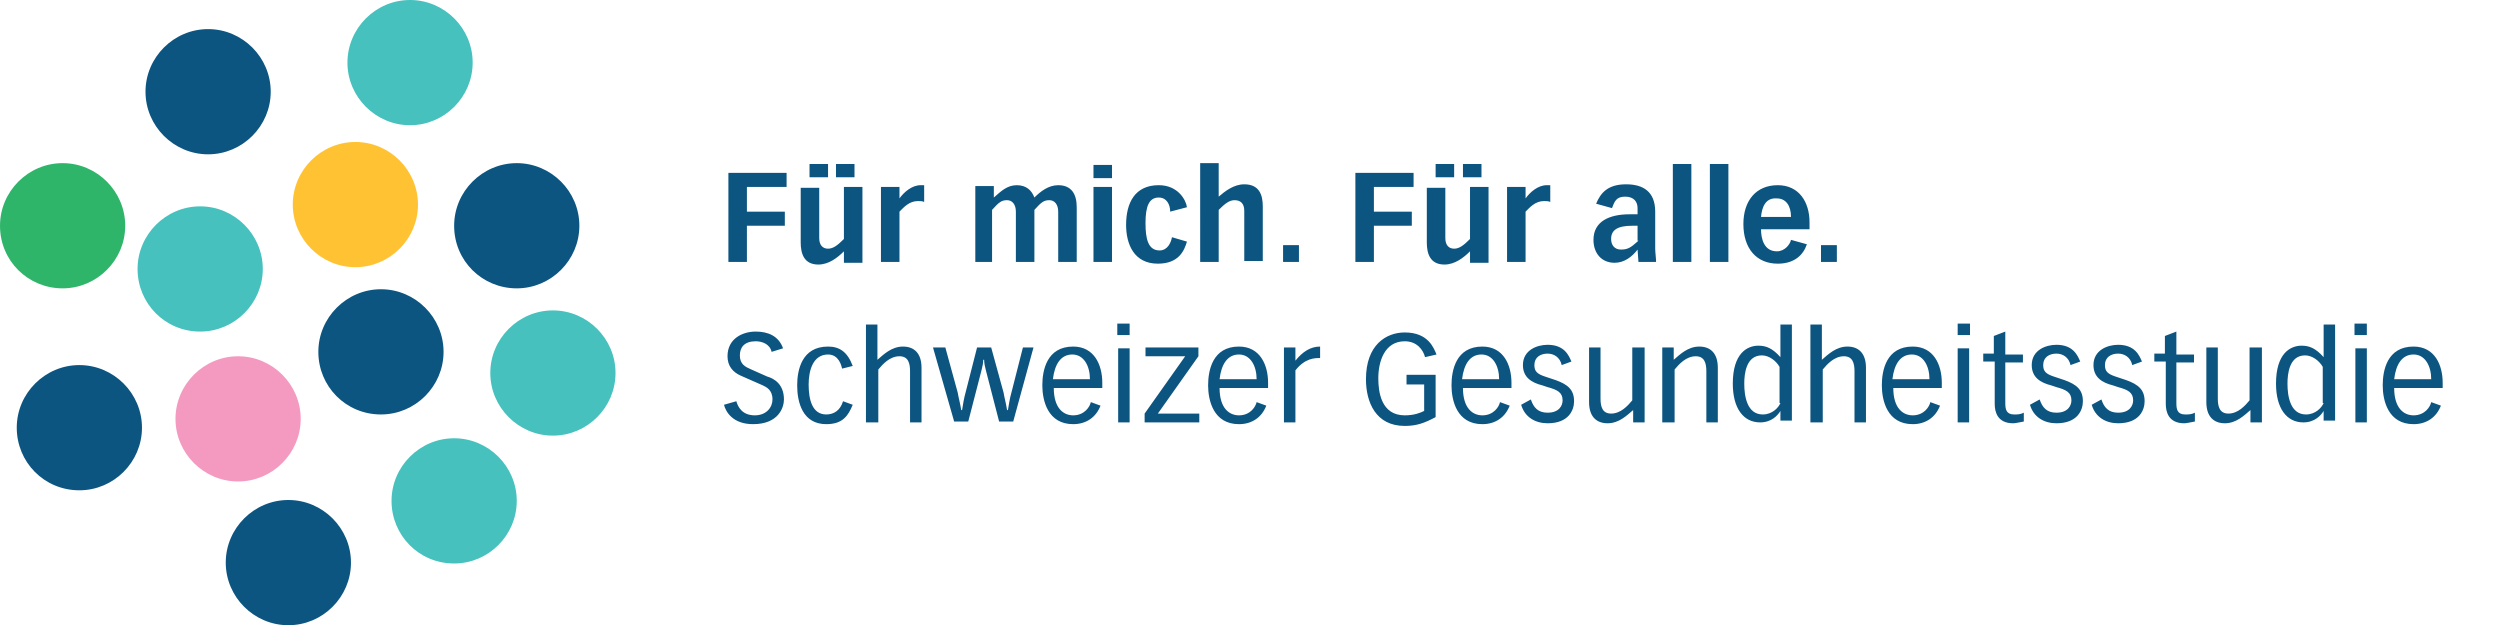 <?xml version="1.0" encoding="utf-8"?>
<!-- Generator: Adobe Illustrator 21.1.0, SVG Export Plug-In . SVG Version: 6.00 Build 0)  -->
<svg version="1.0" id="Ebene_1" xmlns="http://www.w3.org/2000/svg" xmlns:xlink="http://www.w3.org/1999/xlink" x="0px" y="0px"
	 viewBox="0 0 283.5 70.9" style="enable-background:new 0 0 283.5 70.9;" xml:space="preserve">
<style type="text/css">
	.st0{fill:#46C1BE;}
	.st1{fill:#0C5581;}
	.st2{fill:#FFC233;}
	.st3{fill:#2FB56A;}
	.st4{fill:#F49AC1;}
</style>
<g>
	<path class="st0" d="M51.5,63.9c3.9,0,7.1-3.2,7.1-7.1c0-3.9-3.2-7.1-7.1-7.1c-3.9,0-7.1,3.2-7.1,7.1
		C44.4,60.7,47.5,63.9,51.5,63.9L51.5,63.9z"/>
	<path class="st1" d="M9,55.6c3.9,0,7.1-3.2,7.1-7.1c0-3.9-3.2-7.1-7.1-7.1c-3.9,0-7.1,3.2-7.1,7.1C1.9,52.4,5,55.6,9,55.6L9,55.6z"
		/>
	<path class="st0" d="M22.7,37.6c3.9,0,7.1-3.2,7.1-7.1c0-3.9-3.2-7.1-7.1-7.1s-7.1,3.2-7.1,7.1C15.6,34.4,18.7,37.6,22.7,37.6
		L22.7,37.6z"/>
	<path class="st2" d="M40.3,30.3c3.9,0,7.1-3.2,7.1-7.1c0-3.9-3.2-7.1-7.1-7.1s-7.1,3.2-7.1,7.1C33.2,27.1,36.4,30.3,40.3,30.3
		L40.3,30.3z"/>
	<path class="st1" d="M43.2,47c3.9,0,7.1-3.2,7.1-7.1c0-3.9-3.2-7.1-7.1-7.1c-3.9,0-7.1,3.2-7.1,7.1C36.1,43.8,39.2,47,43.2,47
		L43.2,47z"/>
	<path class="st3" d="M7.1,32.7c3.9,0,7.1-3.2,7.1-7.1c0-3.9-3.2-7.1-7.1-7.1c-3.9,0-7.1,3.2-7.1,7.1C0,29.6,3.2,32.7,7.1,32.7
		L7.1,32.7z"/>
	<path class="st4" d="M27,54.6c3.9,0,7.1-3.2,7.1-7.1c0-3.9-3.2-7.1-7.1-7.1c-3.9,0-7.1,3.2-7.1,7.1C19.9,51.4,23.1,54.6,27,54.6
		L27,54.6z"/>
	<path class="st0" d="M46.5,14.2c3.9,0,7.1-3.2,7.1-7.1c0-3.9-3.2-7.1-7.1-7.1c-3.9,0-7.1,3.2-7.1,7.1C39.4,11,42.6,14.2,46.5,14.2
		L46.5,14.2z"/>
	<path class="st1" d="M58.6,32.7c3.9,0,7.1-3.2,7.1-7.1c0-3.9-3.2-7.1-7.1-7.1s-7.1,3.2-7.1,7.1C51.5,29.6,54.7,32.7,58.6,32.7
		L58.6,32.7z"/>
	<path class="st1" d="M32.7,70.9c3.9,0,7.1-3.2,7.1-7.1c0-3.9-3.2-7.1-7.1-7.1c-3.9,0-7.1,3.2-7.1,7.1
		C25.6,67.7,28.8,70.9,32.7,70.9L32.7,70.9z"/>
	<path class="st0" d="M62.7,49.4c3.9,0,7.1-3.2,7.1-7.1c0-3.9-3.2-7.1-7.1-7.1c-3.9,0-7.1,3.2-7.1,7.1
		C55.6,46.2,58.8,49.4,62.7,49.4L62.7,49.4z"/>
	<path class="st1" d="M23.6,17.5c3.9,0,7.1-3.2,7.1-7.1c0-3.9-3.2-7.1-7.1-7.1c-3.9,0-7.1,3.2-7.1,7.1
		C16.5,14.3,19.7,17.5,23.6,17.5L23.6,17.5z"/>
	<path class="st1" d="M82.1,45.9c0.2,0.8,1,2.2,3.3,2.2c2.9,0,3.5-1.9,3.5-2.8c0-1.8-1.2-2.4-1.9-2.6l-1.8-0.8
		c-0.7-0.3-1.3-0.6-1.3-1.6c0-0.9,0.5-1.6,1.8-1.6c0.7,0,1.6,0.3,1.8,1.2l1.3-0.4c-0.5-1.4-1.7-1.9-3.1-1.9c-1.5,0-3.2,0.8-3.2,2.8
		c0,1.1,0.6,1.8,1.5,2.2l2.5,1.1c0.4,0.2,1.1,0.5,1.1,1.6c0,0.9-0.7,1.8-2,1.8c-1.4,0-1.9-0.9-2.1-1.6L82.1,45.9L82.1,45.9z
		 M96.7,41.5c-0.6-1.6-1.5-2.2-2.8-2.2c-3,0-3.5,2.7-3.5,4.4c0,1.9,0.6,4.4,3.3,4.4c1.9,0,2.5-1,3-2.2l-1.1-0.4
		c-0.3,1-1,1.5-1.9,1.5c-1.6,0-2-1.7-2-3.4c0-1.6,0.5-3.4,2.2-3.4c1.2,0,1.5,1.2,1.6,1.6L96.7,41.5L96.7,41.5z M98.3,47.9h1.3v-6
		c0.5-0.6,1.3-1.5,2.4-1.5c1,0,1.2,0.8,1.2,1.7v5.8h1.3v-6.2c0-1.6-0.8-2.4-2.1-2.4c-1.3,0-2.2,0.9-2.9,1.5v-4h-1.3V47.9L98.3,47.9z
		 M107.2,39.4h-1.4l2.4,8.4h1.6l1.5-5.8c0.1-0.4,0.2-0.8,0.2-1.2h0.1c0,0.4,0.1,0.8,0.2,1.2l1.5,5.8h1.6l2.3-8.4H116l-1.3,5.1
		c-0.2,0.7-0.3,1.4-0.4,2h-0.1c-0.1-0.7-0.3-1.4-0.4-2l-1.4-5.1h-1.6l-1.3,5.1c-0.2,0.7-0.3,1.4-0.4,2H109c-0.1-0.7-0.3-1.4-0.4-2
		L107.2,39.4L107.2,39.4z M119.4,43c0.2-1.7,0.9-2.8,2.2-2.8c1.3,0,2,1.3,2,2.8H119.4L119.4,43z M125,44v-0.6c0-2-0.9-4.1-3.3-4.1
		c-3,0-3.5,2.7-3.5,4.4c0,1.7,0.6,4.4,3.5,4.4c1.5,0,2.6-0.8,3.1-2.1l-1.1-0.4c-0.1,0.5-0.7,1.5-2,1.5c-1.1,0-2.2-0.8-2.2-3.1H125
		L125,44z M126.8,47.9h1.3v-8.4h-1.3V47.9L126.8,47.9z M126.7,38h1.4v-1.3h-1.4V38L126.7,38z M129.9,39.4v1h4.5l-4.6,6.5v1h6.2v-1
		h-4.7l4.6-6.5v-1H129.9L129.9,39.4z M138.3,43c0.2-1.7,0.9-2.8,2.2-2.8c1.3,0,2,1.3,2,2.8H138.3L138.3,43z M143.8,44v-0.6
		c0-2-0.9-4.1-3.3-4.1c-3,0-3.5,2.7-3.5,4.4c0,1.7,0.6,4.4,3.5,4.4c1.5,0,2.6-0.8,3.1-2.1l-1.1-0.4c-0.1,0.5-0.7,1.5-2,1.5
		c-1.1,0-2.2-0.8-2.2-3.1H143.8L143.8,44z M145.6,47.9h1.3V42c1.1-1.4,2.2-1.4,2.8-1.4v-1.3c-1.1,0-2,0.6-2.8,1.6h0v-1.5h-1.3V47.9
		L145.6,47.9z M162.8,42.5h-3.3v1.1h2v3c-0.4,0.2-1.1,0.5-2.2,0.5c-2.7,0-3-2.7-3-4.2c0-1.9,0.7-4.2,3-4.2c1.4,0,2.1,1,2.3,1.8
		l1.3-0.3c-0.3-0.7-0.9-2.5-3.6-2.5c-2.1,0-4.4,1.4-4.4,5.3c0,2.6,1.1,5.3,4.4,5.3c1.3,0,2.2-0.3,3.5-1V42.5L162.8,42.5z M165.8,43
		c0.2-1.7,0.9-2.8,2.2-2.8c1.3,0,2,1.3,2,2.8H165.8L165.8,43z M171.4,44v-0.6c0-2-0.9-4.1-3.3-4.1c-3,0-3.5,2.7-3.5,4.4
		c0,1.7,0.6,4.4,3.5,4.4c1.5,0,2.6-0.8,3.1-2.1l-1.1-0.4c-0.1,0.5-0.7,1.5-2,1.5c-1.1,0-2.2-0.8-2.2-3.1H171.4L171.4,44z
		 M172.5,45.9c0.4,1.4,1.6,2.1,3,2.1c2.4,0,3-1.5,3-2.5c0-1.3-0.7-1.9-2.1-2.4l-1.2-0.4c-0.9-0.3-1.2-0.6-1.2-1.3
		c0-0.9,0.7-1.3,1.5-1.3c0.7,0,1.4,0.4,1.6,1.3l1.1-0.4c-0.3-0.7-0.8-1.9-2.7-1.9c-1.2,0-2.8,0.6-2.8,2.3c0,1.4,1,2,2.2,2.3l0.6,0.2
		c1.1,0.3,1.7,0.6,1.7,1.5c0,0.6-0.4,1.4-1.7,1.4c-1.1,0-1.6-0.6-1.9-1.5L172.5,45.9L172.5,45.9z M186.4,39.4h-1.3v6
		c-0.5,0.6-1.3,1.5-2.4,1.5c-1,0-1.2-0.8-1.2-1.7v-5.8h-1.3v6.2c0,1.6,0.8,2.4,2.1,2.4c1.3,0,2.2-0.9,2.9-1.5v1.4h1.3V39.4
		L186.4,39.4z M188.6,47.9h1.3v-6c0.5-0.6,1.3-1.5,2.4-1.5c1,0,1.2,0.8,1.2,1.7v5.8h1.3v-6.2c0-1.6-0.8-2.4-2.1-2.4
		c-1.3,0-2.2,0.9-2.9,1.5v-1.4h-1.3V47.9L188.6,47.9z M201.9,45.7c-0.2,0.5-0.9,1.3-2,1.3c-1.8,0-2.1-2.1-2.1-3.5
		c0-1.1,0.2-3.2,2-3.2c0.8,0,1.6,0.6,2,1.3V45.7L201.9,45.7z M203.2,36.8h-1.3v3.7c-0.9-1-1.6-1.3-2.5-1.3c-1.3,0-2.9,0.9-2.9,4.3
		c0,2.8,1.2,4.4,3.1,4.4c1.3,0,2-0.8,2.3-1.3h0v1.1h1.3V36.8L203.2,36.8z M205.4,47.9h1.3v-6c0.5-0.6,1.3-1.5,2.4-1.5
		c1,0,1.2,0.8,1.2,1.7v5.8h1.3v-6.2c0-1.6-0.8-2.4-2.1-2.4c-1.3,0-2.2,0.9-2.9,1.5v-4h-1.3V47.9L205.4,47.9z M214.6,43
		c0.2-1.7,0.9-2.8,2.2-2.8c1.3,0,2,1.3,2,2.8H214.6L214.6,43z M220.2,44v-0.6c0-2-0.9-4.1-3.3-4.1c-3,0-3.5,2.7-3.5,4.4
		c0,1.7,0.6,4.4,3.5,4.4c1.5,0,2.6-0.8,3.1-2.1l-1.1-0.4c-0.1,0.5-0.7,1.5-2,1.5c-1.1,0-2.2-0.8-2.2-3.1H220.2L220.2,44z M222,47.9
		h1.3v-8.4H222V47.9L222,47.9z M222,38h1.4v-1.3H222V38L222,38z M226.2,40.1h-1.3v0.9h1.3v4.8c0,0.9,0.3,2.2,2.1,2.2
		c0.2,0,0.7-0.1,1.2-0.2v-1c-0.4,0.2-0.7,0.2-1.1,0.2c-0.9,0-1-0.6-1-1.3v-4.6h2v-0.9h-2v-2.6l-1.3,0.5V40.1L226.2,40.1z
		 M230.2,45.9c0.4,1.4,1.6,2.1,3,2.1c2.4,0,3-1.5,3-2.5c0-1.3-0.7-1.9-2.1-2.4l-1.2-0.4c-0.9-0.3-1.2-0.6-1.2-1.3
		c0-0.9,0.7-1.3,1.5-1.3c0.7,0,1.4,0.4,1.6,1.3l1.1-0.4c-0.3-0.7-0.8-1.9-2.7-1.9c-1.2,0-2.8,0.6-2.8,2.3c0,1.4,1,2,2.2,2.3l0.6,0.2
		c1.1,0.3,1.7,0.6,1.7,1.5c0,0.6-0.4,1.4-1.7,1.4c-1.1,0-1.6-0.6-1.9-1.5L230.2,45.9L230.2,45.9z M237.2,45.9c0.4,1.4,1.6,2.1,3,2.1
		c2.4,0,3-1.5,3-2.5c0-1.3-0.7-1.9-2.1-2.4l-1.2-0.4c-0.9-0.3-1.2-0.6-1.2-1.3c0-0.9,0.7-1.3,1.5-1.3c0.7,0,1.4,0.4,1.6,1.3l1.1-0.4
		c-0.3-0.7-0.8-1.9-2.7-1.9c-1.2,0-2.8,0.6-2.8,2.3c0,1.4,1,2,2.2,2.3l0.6,0.2c1.1,0.3,1.7,0.6,1.7,1.5c0,0.6-0.4,1.4-1.7,1.4
		c-1.1,0-1.6-0.6-1.9-1.5L237.2,45.9L237.2,45.9z M245.6,40.1h-1.3v0.9h1.3v4.8c0,0.9,0.3,2.2,2.1,2.2c0.2,0,0.7-0.1,1.2-0.2v-1
		c-0.4,0.2-0.7,0.2-1.1,0.2c-0.9,0-1-0.6-1-1.3v-4.6h2v-0.9h-2v-2.6l-1.3,0.5V40.1L245.6,40.1z M256.4,39.4h-1.3v6
		c-0.5,0.6-1.3,1.5-2.4,1.5c-1,0-1.2-0.8-1.2-1.7v-5.8h-1.3v6.2c0,1.6,0.8,2.4,2.1,2.4c1.3,0,2.2-0.9,2.9-1.5v1.4h1.3V39.4
		L256.4,39.4z M263.5,45.7c-0.2,0.5-0.9,1.3-2,1.3c-1.8,0-2.1-2.1-2.1-3.5c0-1.1,0.2-3.2,2-3.2c0.8,0,1.6,0.6,2,1.3V45.7L263.5,45.7
		z M264.8,36.8h-1.3v3.7c-0.9-1-1.6-1.3-2.5-1.3c-1.3,0-2.9,0.9-2.9,4.3c0,2.8,1.2,4.4,3.1,4.4c1.3,0,2-0.8,2.3-1.3h0v1.1h1.3V36.8
		L264.8,36.8z M267.1,47.9h1.3v-8.4h-1.3V47.9L267.1,47.9z M267,38h1.4v-1.3H267V38L267,38z M271.5,43c0.2-1.7,0.9-2.8,2.2-2.8
		c1.3,0,2,1.3,2,2.8H271.5L271.5,43z M277,44v-0.6c0-2-0.9-4.1-3.3-4.1c-3,0-3.5,2.7-3.5,4.4c0,1.7,0.6,4.4,3.5,4.4
		c1.5,0,2.6-0.8,3.1-2.1l-1.1-0.4c-0.1,0.5-0.7,1.5-2,1.5c-1.1,0-2.2-0.8-2.2-3.1H277L277,44z"/>
	<path class="st1" d="M82.6,29.7h2.1v-4.1h4.3V24h-4.3v-2.8h4.5v-1.6h-6.6V29.7L82.6,29.7z M94.8,18.6v1.5h2.1v-1.5H94.8L94.8,18.6z
		 M91.8,18.6v1.5h2.1v-1.5H91.8L91.8,18.6z M97.8,21.2h-2.1v5.9c-0.7,0.7-1.2,1.1-1.8,1.1c-0.6,0-1-0.4-1-1.2v-5.7h-2.1v6.2
		c0,1.3,0.4,2.5,2,2.5c1.2,0,2.2-0.8,2.9-1.5v1.3h2.1V21.2L97.8,21.2z M99.9,29.7h2.1v-5.7c0.5-0.5,1.1-1.2,2.1-1.2
		c0.2,0,0.5,0,0.7,0.1v-1.9c-0.1,0-0.3,0-0.4,0c-1,0-1.9,0.8-2.4,1.5h0v-1.3h-2.1V29.7L99.9,29.7z M110.4,29.7h2.1v-5.9
		c0.8-0.9,1.1-1.1,1.7-1.1c0.6,0,1,0.5,1,1.3v5.7h2.1v-5.9c0.8-0.9,1.1-1.1,1.7-1.1c0.6,0,1,0.5,1,1.3v5.7h2.1v-6.2
		c0-1.5-0.6-2.5-2.1-2.5c-1.1,0-2,0.7-2.7,1.4c-0.3-0.8-0.9-1.4-2-1.4c-1.1,0-1.8,0.7-2.6,1.4v-1.3h-2.1V29.7L110.4,29.7z M124,29.7
		h2.1v-8.5H124V29.7L124,29.7z M124,20.2h2.1v-1.5H124V20.2L124,20.2z M132.9,26.9c-0.1,0.6-0.5,1.5-1.4,1.5c-1.3,0-1.6-1.3-1.6-3.1
		c0-1.9,0.4-2.9,1.5-2.9c0.9,0,1.3,0.8,1.3,1.6l1.9-0.5c-0.1-0.8-1-2.5-3.2-2.5c-2.7,0-3.7,2-3.7,4.5c0,2.2,0.9,4.4,3.6,4.4
		c2.4,0,3-1.5,3.3-2.5L132.9,26.9L132.9,26.9z M136.1,29.7h2.1v-5.9c0.7-0.7,1.2-1.1,1.8-1.1c0.7,0,1.1,0.4,1.1,1.2v5.7h2.1v-6.2
		c0-1.3-0.4-2.5-2.1-2.5c-1.2,0-2.2,0.8-2.9,1.4v-3.8h-2.1V29.7L136.1,29.7z M145.5,29.7h1.8v-1.9h-1.8V29.7L145.5,29.7z
		 M153.7,29.7h2.1v-4.1h4.3V24h-4.3v-2.8h4.5v-1.6h-6.6V29.7L153.7,29.7z M165.9,18.6v1.5h2.1v-1.5H165.9L165.9,18.6z M162.8,18.6
		v1.5h2.1v-1.5H162.8L162.8,18.6z M168.8,21.2h-2.1v5.9c-0.7,0.7-1.2,1.1-1.8,1.1c-0.6,0-1-0.4-1-1.2v-5.7h-2.1v6.2
		c0,1.3,0.4,2.5,2,2.5c1.2,0,2.2-0.8,2.9-1.5v1.3h2.1V21.2L168.8,21.2z M170.9,29.7h2.1v-5.7c0.5-0.5,1.1-1.2,2.1-1.2
		c0.2,0,0.5,0,0.7,0.1v-1.9c-0.1,0-0.3,0-0.4,0c-1,0-1.9,0.8-2.4,1.5h0v-1.3h-2.1V29.7L170.9,29.7z M185.8,29.7h2
		c0-0.4-0.1-1.1-0.1-1.5v-4.2c0-2.3-1.4-3.1-3.3-3.1c-2.1,0-2.9,1-3.4,2.2l1.8,0.5c0.3-0.8,0.5-1.3,1.5-1.3c1,0,1.4,0.6,1.4,1.3v0.7
		h-0.9c-2.3,0-4.1,0.8-4.1,2.9c0,1.5,0.9,2.6,2.4,2.6c1.1,0,2-0.7,2.6-1.5L185.8,29.7L185.8,29.7z M185.8,27.3c-0.9,0.8-1.2,1-2,1
		c-0.7,0-1.1-0.5-1.1-1.2c0-1,0.7-1.5,2.4-1.5h0.6V27.3L185.8,27.3z M189.7,29.7h2.1V18.6h-2.1V29.7L189.7,29.7z M193.9,29.7h2.1
		V18.6h-2.1V29.7L193.9,29.7z M203.1,27.2c-0.1,0.5-0.7,1.3-1.6,1.3c-1.5,0-1.8-1.5-1.8-2.5h5.5v-0.8c0-2.3-1.2-4.2-3.6-4.2
		c-2.5,0-3.9,1.8-3.9,4.4c0,2.8,1.5,4.5,3.9,4.5c1.9,0,2.9-1,3.3-2.2L203.1,27.2L203.1,27.2z M199.7,24.6c0.1-1.1,0.5-2.2,1.8-2.1
		c1,0,1.6,0.8,1.6,2.1H199.7L199.7,24.6z M206.5,29.7h1.8v-1.9h-1.8V29.7L206.5,29.7z"/>
</g>
</svg>
